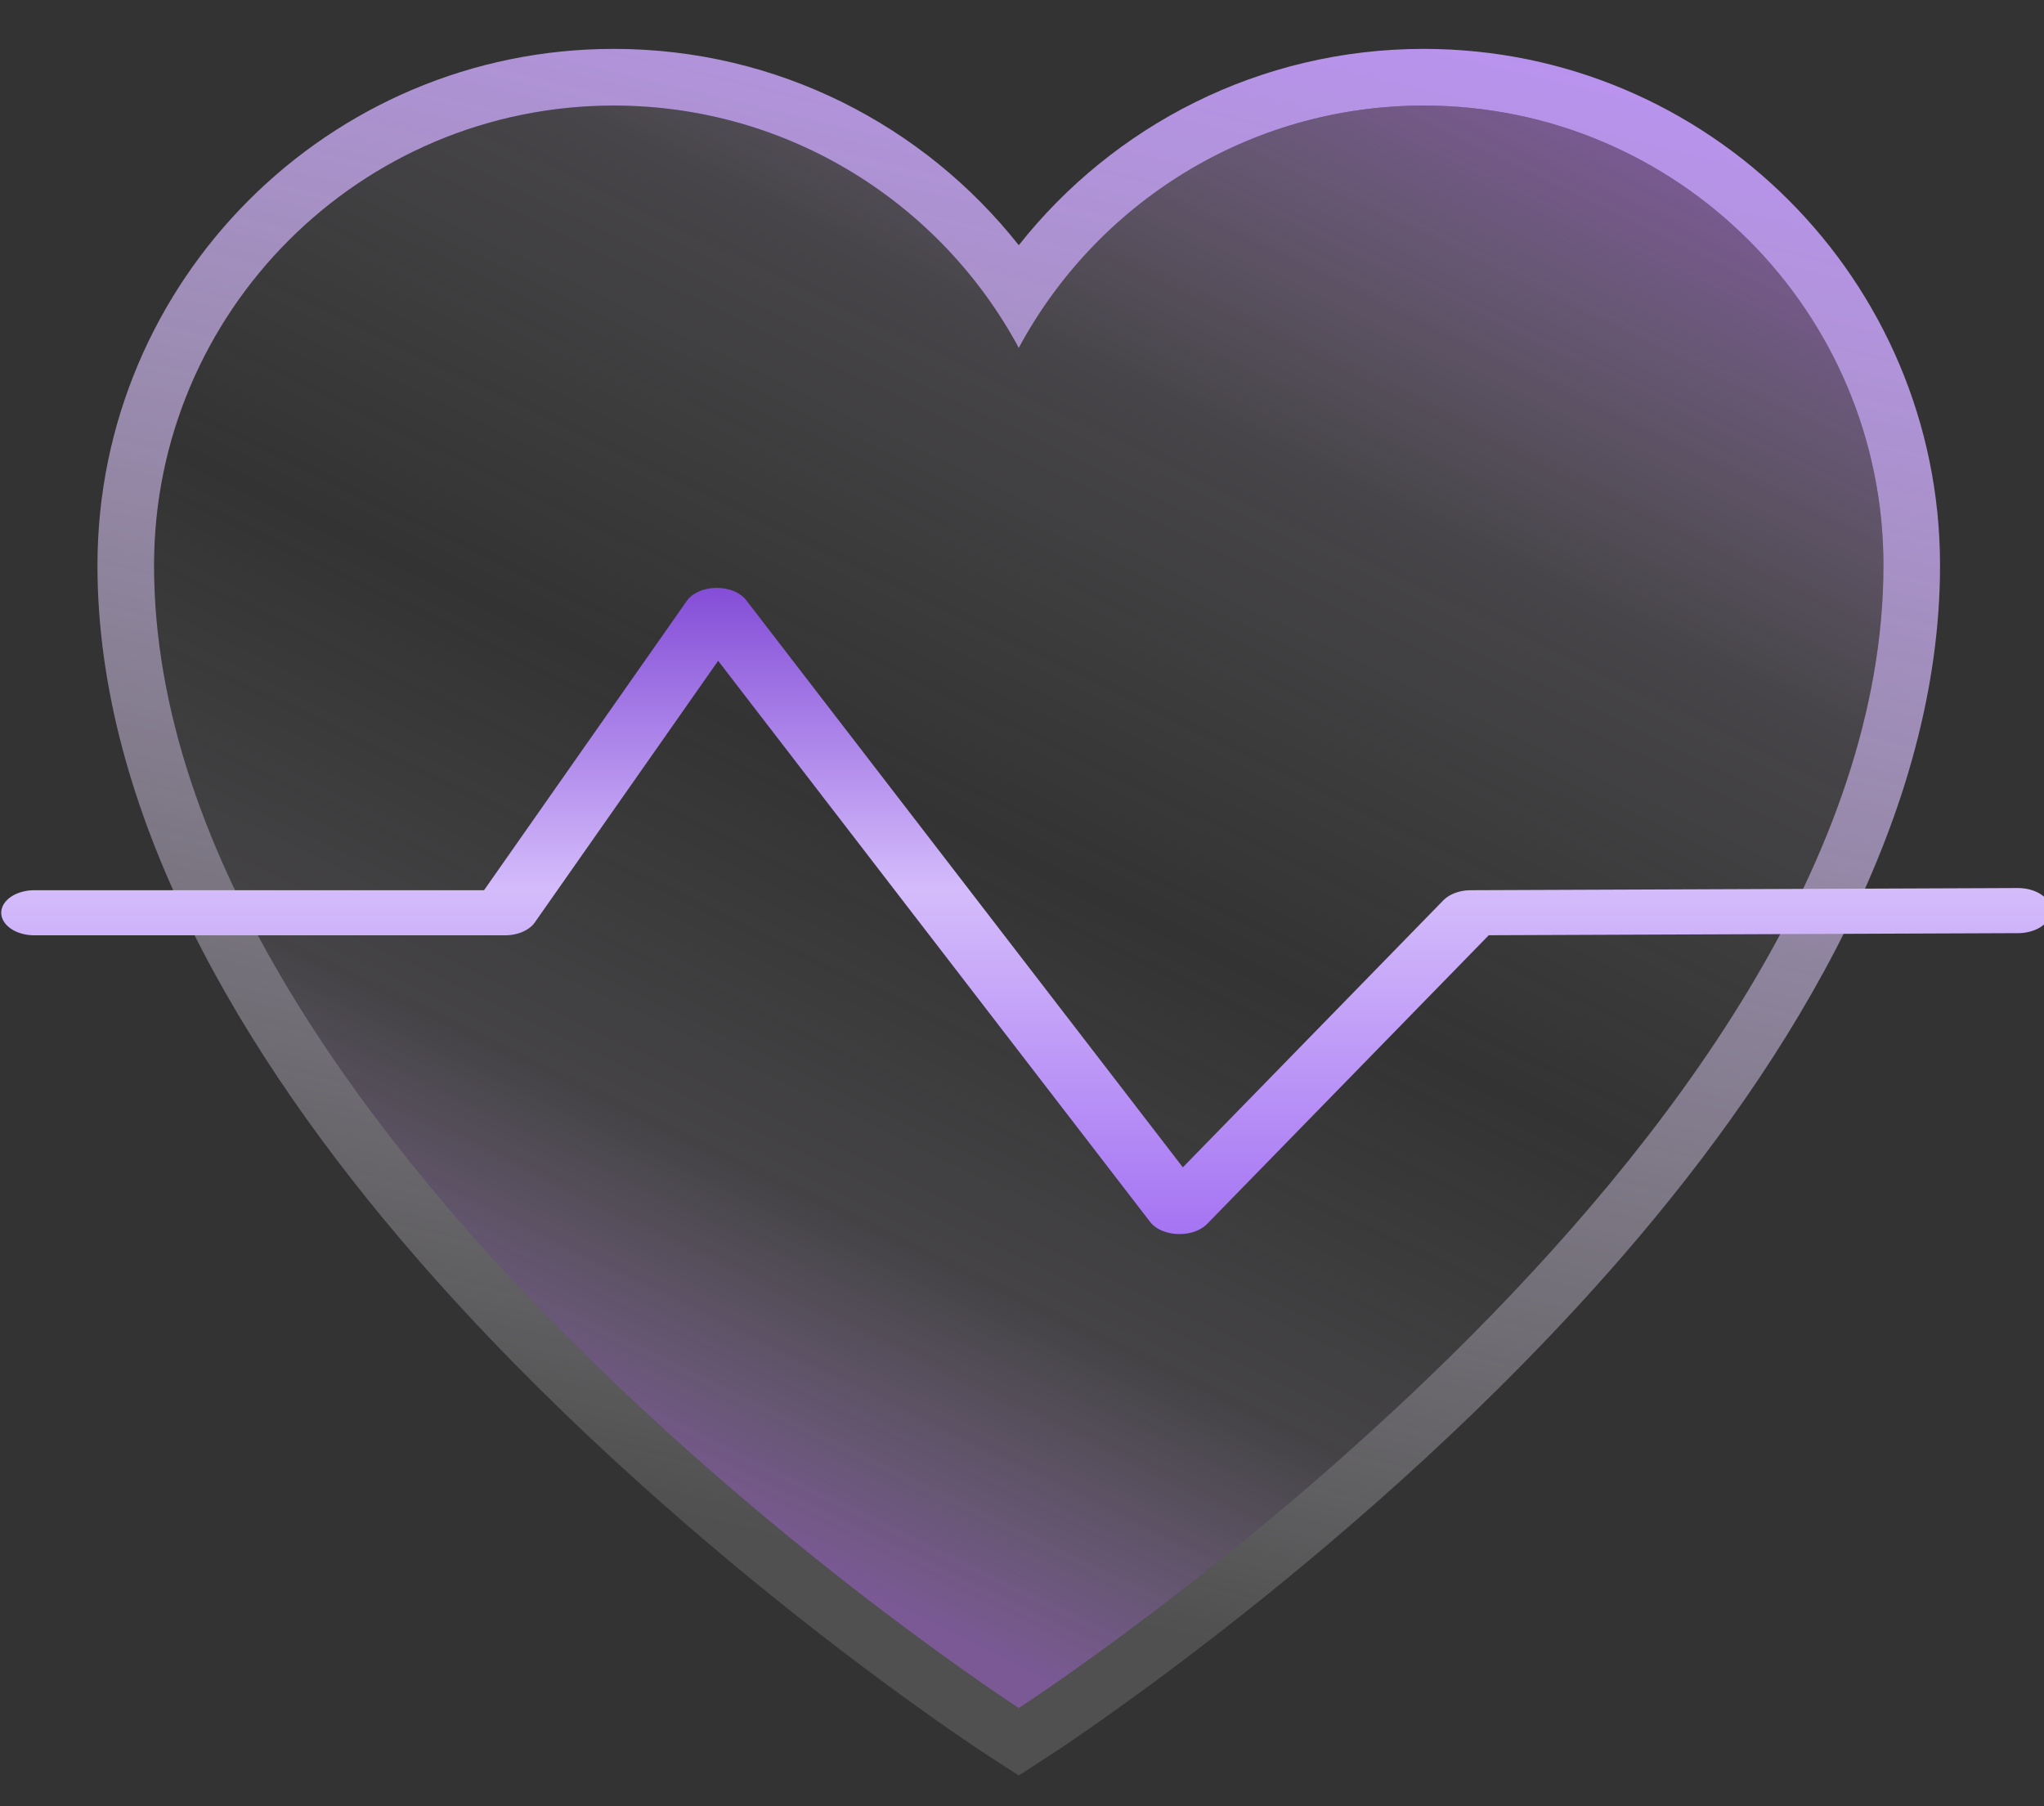<?xml version="1.0" encoding="UTF-8" standalone="no"?>
<!DOCTYPE svg PUBLIC "-//W3C//DTD SVG 1.1//EN" "http://www.w3.org/Graphics/SVG/1.1/DTD/svg11.dtd">
<svg width="100%" height="100%" viewBox="0 0 361 319" version="1.1" xmlns="http://www.w3.org/2000/svg" xmlns:xlink="http://www.w3.org/1999/xlink" xml:space="preserve" xmlns:serif="http://www.serif.com/" style="fill-rule:evenodd;clip-rule:evenodd;stroke-linecap:round;stroke-linejoin:round;stroke-miterlimit:1.5;">
    <rect x="0" y="0" width="361" height="319" fill="#333333" stroke="none"/>
    <g transform="matrix(1,0,0,1,-3348.79,-1303.45)">
        <g transform="matrix(1,0,0,1.902,2885.9,0)">
            <g transform="matrix(1.173,0,0,0.617,-3501.88,-120.246)">
                <path d="M3533.42,1562.66C3533.42,1562.66 3403.22,1478.57 3403.22,1390.69C3403.22,1352.49 3434.24,1321.48 3472.44,1321.48C3498.79,1321.48 3521.73,1336.24 3533.42,1357.95C3545.1,1336.24 3568.04,1321.48 3594.4,1321.48C3632.6,1321.48 3663.61,1352.49 3663.61,1390.69C3663.61,1478.57 3533.42,1562.66 3533.42,1562.66Z" style="fill:url(#_Linear1);"/>
                <path d="M3528.79,1569.82C3528.79,1569.82 3480.91,1538.9 3442.62,1494.77C3416.25,1464.4 3394.7,1427.77 3394.7,1390.69C3394.7,1347.78 3429.53,1312.95 3472.44,1312.95C3497.14,1312.95 3519.18,1324.5 3533.42,1342.5C3547.66,1324.5 3569.69,1312.95 3594.4,1312.95C3637.3,1312.95 3672.13,1347.78 3672.13,1390.69C3672.13,1427.77 3650.58,1464.4 3624.22,1494.77C3585.92,1538.9 3538.04,1569.82 3538.04,1569.82L3533.42,1572.81L3528.79,1569.82ZM3533.42,1562.66C3533.42,1562.66 3663.61,1478.57 3663.61,1390.69C3663.61,1352.49 3632.6,1321.48 3594.4,1321.48C3568.04,1321.48 3545.1,1336.24 3533.42,1357.95C3521.73,1336.24 3498.79,1321.48 3472.44,1321.48C3434.24,1321.48 3403.22,1352.49 3403.22,1390.69C3403.22,1478.57 3533.42,1562.66 3533.42,1562.66Z" style="fill:url(#_Linear2);"/>
            </g>
            <g transform="matrix(1.147,0,0,0.411,-3379.45,168.797)">
                <path d="M3355.19,1462.94L3427.65,1462.94L3460.27,1394.64L3531.52,1530.44L3576.4,1462.94L3660.63,1462.45" style="fill:none;stroke:url(#_Linear3);stroke-width:10.19px;"/>
            </g>
        </g>
    </g>
    <defs>
        <linearGradient id="_Linear1" x1="0" y1="0" x2="1" y2="0" gradientUnits="userSpaceOnUse" gradientTransform="matrix(110.323,-227.058,227.058,110.323,3513.59,1548.54)"><stop offset="0" style="stop-color:rgb(200,130,255);stop-opacity:0.48"/><stop offset="0.2" style="stop-color:rgb(211,195,223);stop-opacity:0.11"/><stop offset="0.44" style="stop-color:rgb(214,214,214);stop-opacity:0"/><stop offset="0.72" style="stop-color:rgb(211,193,224);stop-opacity:0.12"/><stop offset="1" style="stop-color:rgb(200,130,255);stop-opacity:0.49"/></linearGradient>
        <linearGradient id="_Linear2" x1="0" y1="0" x2="1" y2="0" gradientUnits="userSpaceOnUse" gradientTransform="matrix(58.152,-260.724,260.724,58.152,3552.61,1549.01)"><stop offset="0" style="stop-color:white;stop-opacity:0.14"/><stop offset="1" style="stop-color:rgb(191,145,255);stop-opacity:1"/></linearGradient>
        <linearGradient id="_Linear3" x1="0" y1="0" x2="1" y2="0" gradientUnits="userSpaceOnUse" gradientTransform="matrix(7.48928e-15,-156.651,122.309,9.59213e-15,3507.91,1540.8)"><stop offset="0" style="stop-color:rgb(162,111,242);stop-opacity:1"/><stop offset="0.53" style="stop-color:rgb(212,188,251);stop-opacity:1"/><stop offset="1" style="stop-color:rgb(125,68,212);stop-opacity:1"/></linearGradient>
    </defs>
</svg>
